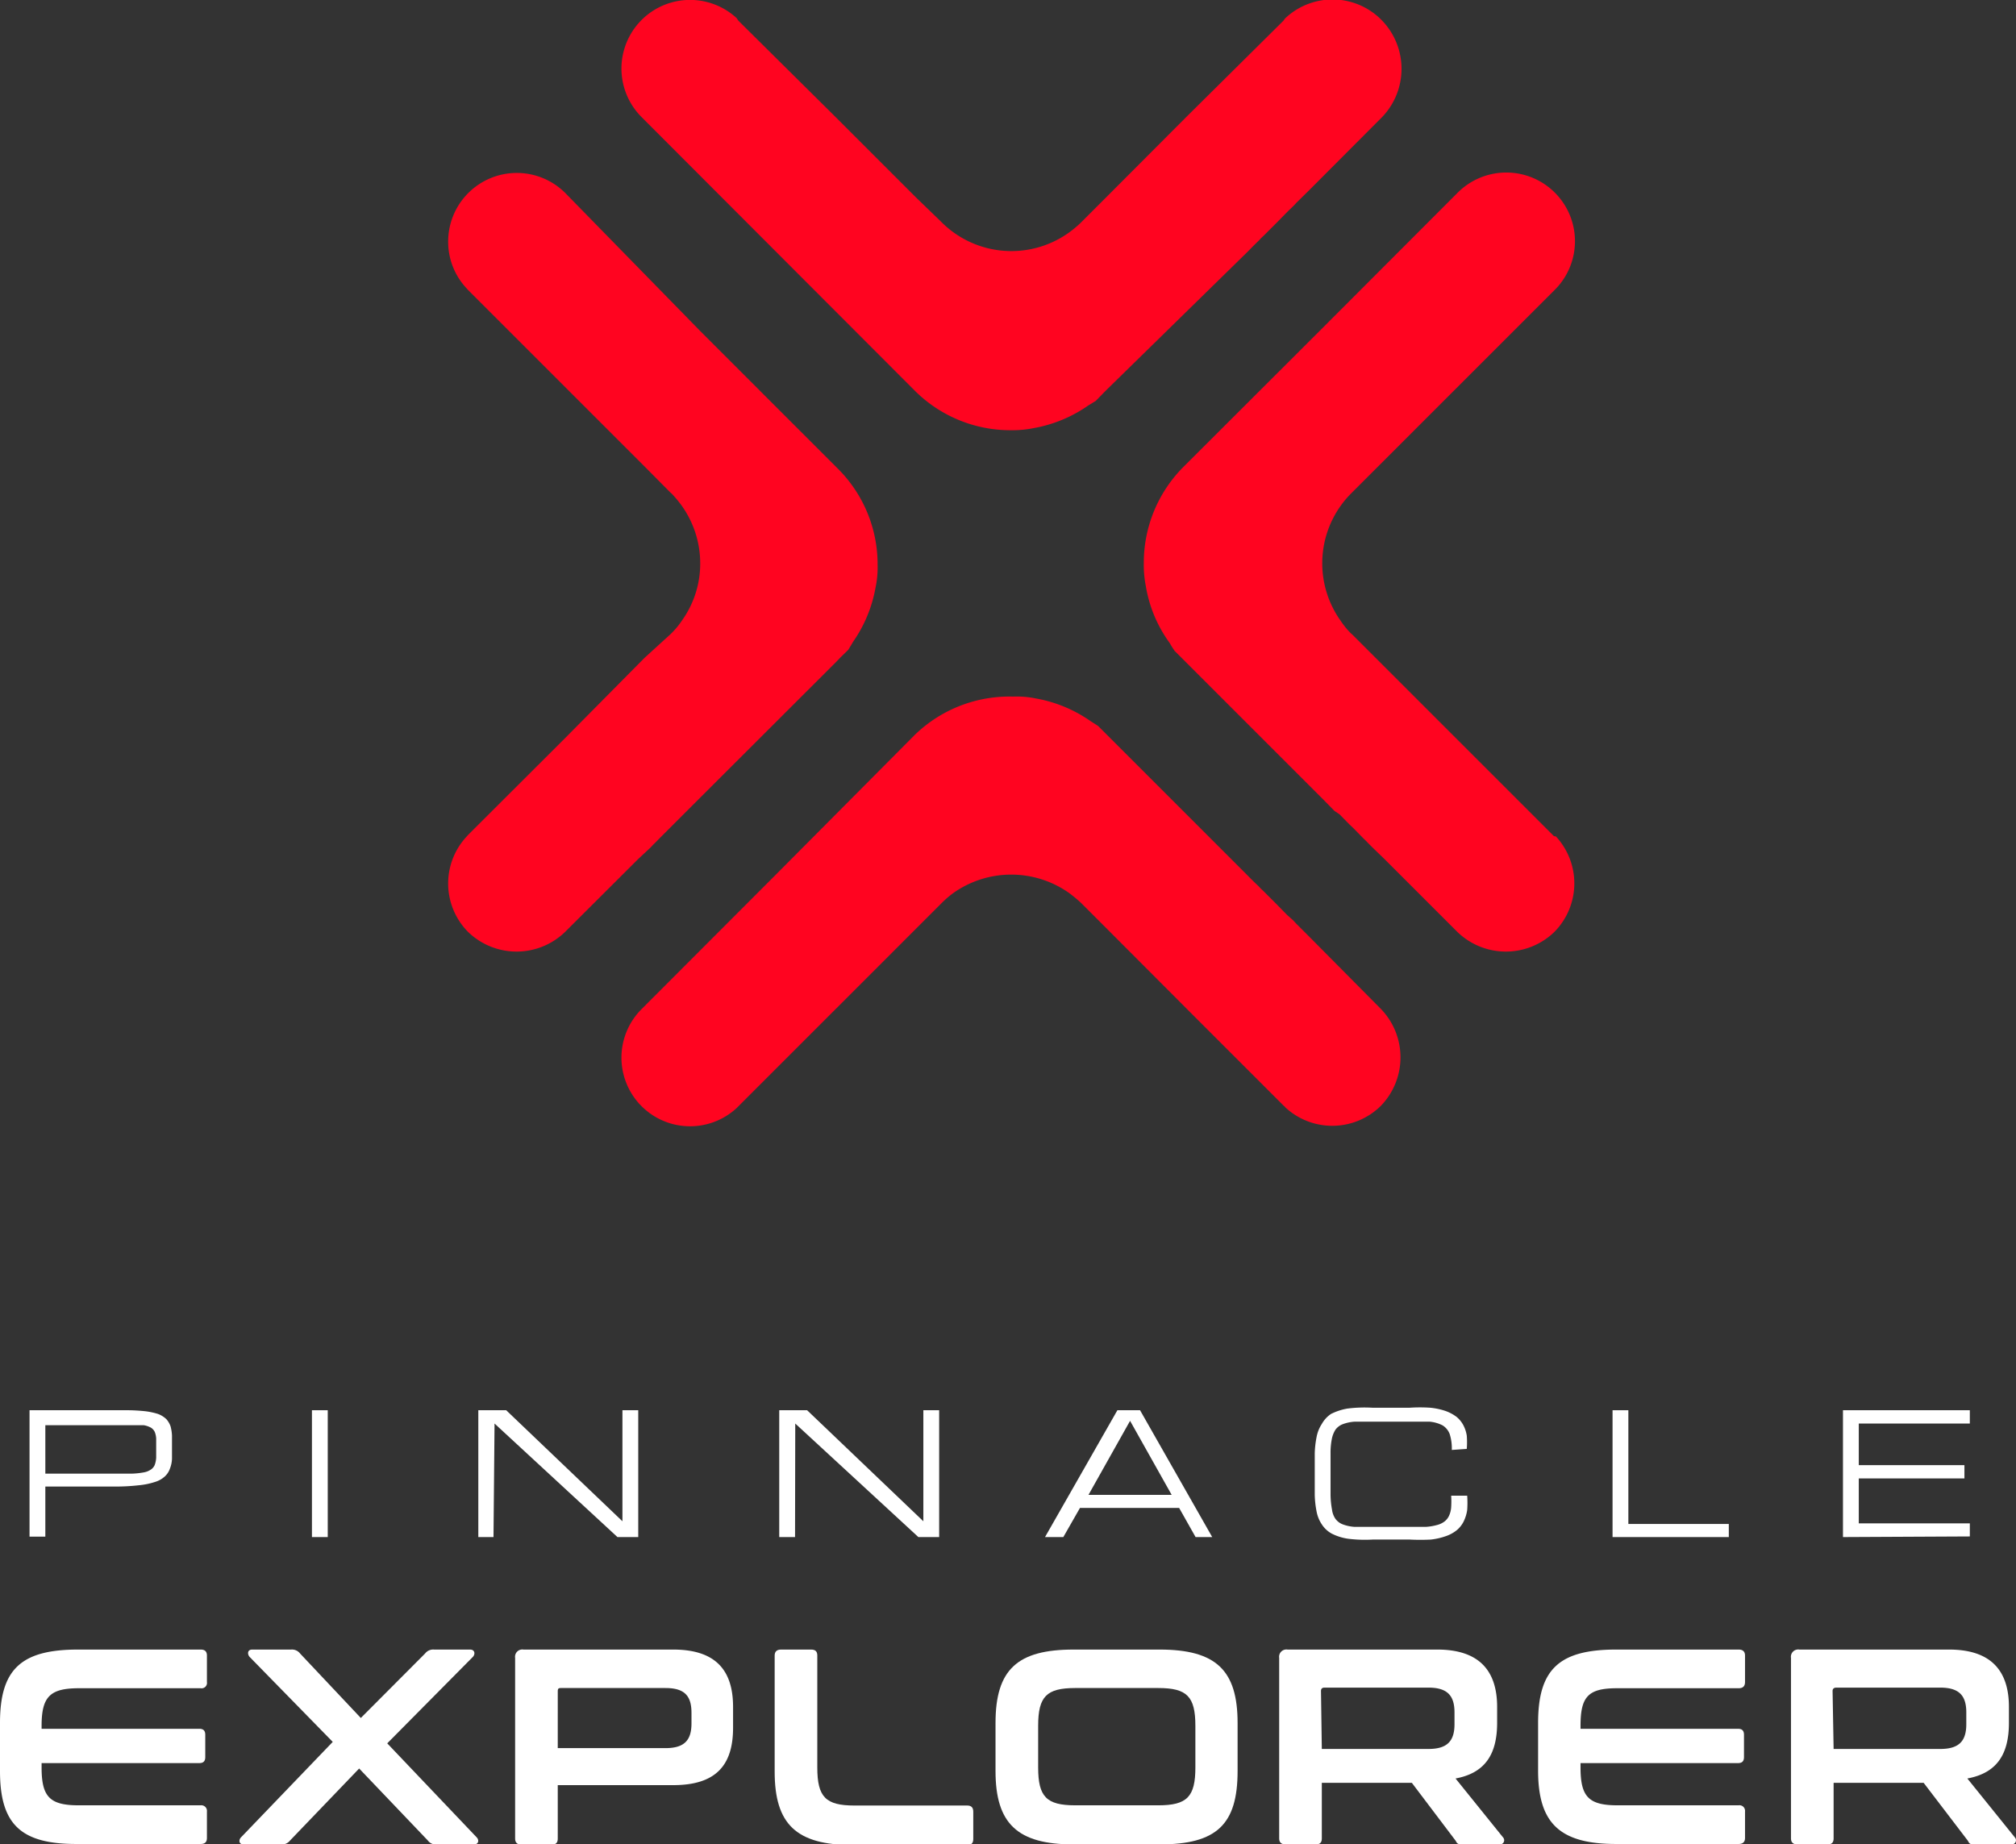 <svg xmlns="http://www.w3.org/2000/svg" viewBox="0 0 96.94 88.7"><rect x="0" y="0" width="96.94" height="88.7" fill="#333333" stroke="none"/><defs><style>.a{fill:#fff;}.b{fill:#ff0420;}</style></defs><path class="a" d="M1.42,67.82H6a8.44,8.44,0,0,1,1,.05A3.38,3.38,0,0,1,7.6,68a1.19,1.19,0,0,1,.4.25,1.05,1.05,0,0,1,.2.34,2,2,0,0,1,.07.45c0,.16,0,.34,0,.54s0,.4,0,.57a1.41,1.41,0,0,1-.1.48.91.91,0,0,1-.24.37,1.21,1.21,0,0,1-.48.27,3.53,3.53,0,0,1-.79.16,9.71,9.71,0,0,1-1.18.06H2.18v2.41H1.42Zm.76,3.05h3.3c.34,0,.62,0,.86,0a3.84,3.84,0,0,0,.57-.06.88.88,0,0,0,.35-.14.49.49,0,0,0,.18-.22,1.21,1.21,0,0,0,.07-.35c0-.13,0-.29,0-.48s0-.32,0-.44a1,1,0,0,0-.07-.32.49.49,0,0,0-.18-.2,1.09,1.09,0,0,0-.35-.12c-.15,0-.34,0-.57,0H2.18Z"/><path class="a" d="M15,67.82h.76v6.1H15Z"/><path class="a" d="M23.73,73.92H23v-6.1h1.34l5.59,5.34V67.82h.76v6.1h-1l-5.91-5.46Z"/><path class="a" d="M38.23,73.92h-.76v-6.1h1.34l5.59,5.34V67.82h.76v6.1h-1l-5.92-5.46Z"/><path class="a" d="M56.7,72.52H51.93l-.8,1.4h-.88l3.48-6.1h1.09l3.47,6.1h-.8Zm-.36-.63-2-3.56-2,3.56Z"/><path class="a" d="M69.81,69.73a2.25,2.25,0,0,0-.1-.76.83.83,0,0,0-.34-.42,1.68,1.68,0,0,0-.63-.18c-.26,0-.58,0-1,0H66c-.34,0-.62,0-.86,0a2,2,0,0,0-.57.12.79.79,0,0,0-.35.26,1.3,1.3,0,0,0-.18.46,3.4,3.4,0,0,0-.06.69c0,.27,0,.6,0,1s0,.71,0,1a4.22,4.22,0,0,0,.07.7,1,1,0,0,0,.17.45.79.79,0,0,0,.35.26,2,2,0,0,0,.57.12c.24,0,.52,0,.86,0h1.78c.3,0,.55,0,.77,0a2.63,2.63,0,0,0,.55-.09,1,1,0,0,0,.36-.17.74.74,0,0,0,.22-.28,1.17,1.17,0,0,0,.1-.41,4.33,4.33,0,0,0,0-.55h.77a4.86,4.86,0,0,1,0,.69,1.86,1.86,0,0,1-.17.55,1.3,1.3,0,0,1-.32.41,1.72,1.72,0,0,1-.52.29,3.24,3.24,0,0,1-.74.17,9.51,9.51,0,0,1-1,0H66A6.51,6.51,0,0,1,64.82,74a2.53,2.53,0,0,1-.79-.25,1.33,1.33,0,0,1-.47-.44,1.67,1.67,0,0,1-.25-.61,4.76,4.76,0,0,1-.09-.8c0-.3,0-.63,0-1s0-.68,0-1a4.65,4.65,0,0,1,.09-.8,1.72,1.72,0,0,1,.25-.62A1.4,1.4,0,0,1,64,68a2.81,2.81,0,0,1,.79-.26A6.62,6.62,0,0,1,66,67.7h1.78a7.4,7.4,0,0,1,1,0,3.28,3.28,0,0,1,.74.16,2,2,0,0,1,.52.28,1.34,1.34,0,0,1,.32.39,1.61,1.61,0,0,1,.17.51,4.16,4.16,0,0,1,0,.64Z"/><path class="a" d="M77.54,73.92v-6.1h.76v5.47h4.83v.63Z"/><path class="a" d="M88.62,73.92v-6.1h6.1v.64H89.38v2h5.08v.64H89.38v2.16h5.34v.63Z"/><path class="a" d="M9.65,79.33c.2,0,.3.09.3.29v1.27a.26.26,0,0,1-.3.3H3.79C2.4,81.19,2,81.6,2,83v.14H9.58c.2,0,.29.09.29.29V84.5c0,.2-.09.29-.29.29H2V85c0,1.41.39,1.82,1.78,1.82H9.65a.27.27,0,0,1,.3.3v1.27c0,.2-.1.29-.3.29H3.75C1,88.7,0,87.74,0,85.17V82.86c0-2.57,1-3.53,3.75-3.53Z"/><path class="a" d="M22.6,79.33c.24,0,.26.22.14.35l-4.12,4.16,4.3,4.52c.12.12.11.34-.13.34H21a.46.46,0,0,1-.42-.18l-3.31-3.47-3.33,3.47a.49.49,0,0,1-.44.18H11.71c-.23,0-.24-.22-.12-.34L16,83.77l-4-4.09c-.11-.13-.11-.35.13-.35H14a.49.49,0,0,1,.43.19l2.92,3.1,3.09-3.1a.49.49,0,0,1,.43-.19Z"/><path class="a" d="M32.37,79.33c2.05,0,2.88,1,2.88,2.76v1c0,1.81-.83,2.76-2.88,2.76H26.82v2.57c0,.2-.09.29-.29.29H25.08c-.2,0-.31-.09-.31-.29V79.73a.35.35,0,0,1,.4-.4Zm-5.55,4.74H32c.92,0,1.25-.39,1.25-1.19v-.51c0-.81-.33-1.19-1.25-1.19H27c-.12,0-.18,0-.18.16Z"/><path class="a" d="M39,79.33c.21,0,.3.09.3.29V85c0,1.42.4,1.83,1.78,1.83h5.43c.2,0,.29.1.29.3v1.31c0,.2-.09.29-.29.29H41c-2.71,0-3.75-1-3.75-3.53V79.62c0-.2.11-.29.31-.29Z"/><path class="a" d="M55.76,79.33c2.72,0,3.75,1,3.75,3.53v2.31c0,2.57-1,3.53-3.75,3.53H51.62c-2.7,0-3.75-1-3.75-3.53V82.86c0-2.57,1.05-3.53,3.75-3.53ZM49.92,85c0,1.41.4,1.82,1.78,1.82h4c1.38,0,1.78-.41,1.78-1.82V83c0-1.41-.4-1.82-1.78-1.82h-4c-1.38,0-1.78.41-1.78,1.82Z"/><path class="a" d="M69.11,79.33c2,0,2.88,1,2.88,2.76v.76c0,1.53-.59,2.42-2,2.68l2.29,2.84a.2.2,0,0,1-.17.33H70.38c-.23,0-.3,0-.38-.17l-2.11-2.79H63.56v2.67c0,.2-.09.29-.29.29H61.82c-.2,0-.31-.09-.31-.29V79.73a.35.35,0,0,1,.4-.4Zm-5.55,4.78h5.13c.91,0,1.25-.39,1.25-1.19v-.57c0-.8-.34-1.19-1.25-1.19h-5c-.12,0-.17.06-.17.16Z"/><path class="a" d="M83.6,79.33c.2,0,.31.09.31.29v1.27c0,.21-.11.3-.31.3H77.75C76.36,81.19,76,81.6,76,83v.14h7.57c.2,0,.29.09.29.29V84.5c0,.2-.09.29-.29.29H76V85c0,1.41.39,1.82,1.78,1.82H83.6a.27.27,0,0,1,.31.3v1.27c0,.2-.11.29-.31.29H77.71c-2.71,0-3.75-1-3.75-3.53V82.86c0-2.57,1-3.53,3.75-3.53Z"/><path class="a" d="M93.72,79.33c2,0,2.88,1,2.88,2.76v.76c0,1.53-.59,2.42-2,2.68l2.29,2.84a.2.2,0,0,1-.17.33H95c-.23,0-.29,0-.37-.17L92.5,85.74H88.17v2.67c0,.2-.09.29-.29.29H86.43c-.2,0-.31-.09-.31-.29V79.73a.35.35,0,0,1,.4-.4Zm-5.55,4.78H93.3c.91,0,1.25-.39,1.25-1.19v-.57c0-.8-.34-1.19-1.25-1.19h-5c-.12,0-.18.06-.18.16Z"/><path class="b" d="M74.82,40.23a3.32,3.32,0,0,1-.08,4.59,3.35,3.35,0,0,1-4.66,0l-3.51-3.51L66,40.76l-.15-.15c-.09-.09-.18-.19-.28-.28l-.49-.5-.18-.17-.49-.5L64.17,39l-.54-.55h0l-6.55-6.55,0,0-.23-.23,0,0-.37-.37c-.08-.12-.16-.24-.23-.37A6.4,6.4,0,0,1,55.1,28.2v0A5.2,5.2,0,0,1,55,27.07a6.53,6.53,0,0,1,1.88-4.59l0,0,6.65-6.64,6.52-6.53a3.3,3.3,0,0,1,4.76,4.58l-.09.09-4.58,4.58-4,4-1.14,1.14-.08.08a4.6,4.6,0,0,0-.45.54,4.76,4.76,0,0,0,0,5.54,3.87,3.87,0,0,0,.48.59h0l.1.09h0l1.15,1.15,3.87,3.87,4.65,4.65ZM62.91,45l-.59-.59-.14-.15L61.89,44l-.49-.5-.17-.17-.5-.5a2.08,2.08,0,0,1-.21-.21c-.34-.32-.54-.53-.55-.54l0,0h0L53.39,35.5l0,0-.22-.22,0,0-.37-.37-.36-.23a6.59,6.59,0,0,0-2.63-1.09h0a4.58,4.58,0,0,0-1.1-.09A6.53,6.53,0,0,0,44,35.33l0,0L37.37,42l-6.52,6.53a3.3,3.3,0,0,0,4.57,4.76l.09-.09,4.58-4.58,4-4,1.14-1.14.08-.08a4.69,4.69,0,0,1,.54-.46,4.82,4.82,0,0,1,5.55,0,6.71,6.71,0,0,1,.58.48h0l.09.09h0l1.15,1.15,3.86,3.87,4.65,4.65a.3.3,0,0,1,.08.08,3.32,3.32,0,0,0,4.59-.08,3.35,3.35,0,0,0,0-4.66ZM37.37,12.16,44,18.8l0,0a6.5,6.5,0,0,0,4.6,1.89,5.18,5.18,0,0,0,1.1-.1h0a6.59,6.59,0,0,0,2.63-1.09l.36-.22.37-.38,0,0,.22-.22,0,0L60,12.1h0s.21-.22.55-.55a2.08,2.08,0,0,1,.21-.21l.5-.5.17-.17.49-.5.29-.28.14-.15.59-.58,3.51-3.52a3.35,3.35,0,0,0,0-4.66A3.31,3.31,0,0,0,61.79.89L61.71,1,57.06,5.61,53.2,9.48l-1.15,1.15h0l-.09.09h0a5.27,5.27,0,0,1-.58.48,4.75,4.75,0,0,1-6.09-.5l-.08-.08L44.05,9.5l-4-4L35.51,1,35.42.87a3.3,3.3,0,0,0-4.57,4.76Zm-6.09,28.6.14-.15c.1-.09.19-.19.28-.28l.5-.5.17-.17.5-.5.21-.21.55-.55h0l6.56-6.55,0,0,.22-.23,0,0,.38-.37c.07-.12.15-.24.22-.37a6.55,6.55,0,0,0,1.09-2.62v0a4.64,4.64,0,0,0,.1-1.11,6.49,6.49,0,0,0-1.89-4.59l0,0-6.64-6.64L27.18,9.28a3.3,3.3,0,0,0-5.63,2.34,3.27,3.27,0,0,0,.88,2.24l.08.09,4.58,4.58,4,4,1.13,1.14.09.08a5.85,5.85,0,0,1,.45.54,4.78,4.78,0,0,1,.91,2.8,4.7,4.7,0,0,1-.87,2.74,3.87,3.87,0,0,1-.48.59h0l-.09.09h0L31,31.63,27.17,35.5l-4.66,4.65-.07.08a3.31,3.31,0,0,0,.07,4.59,3.35,3.35,0,0,0,4.66,0l3.52-3.51Z"/></svg>